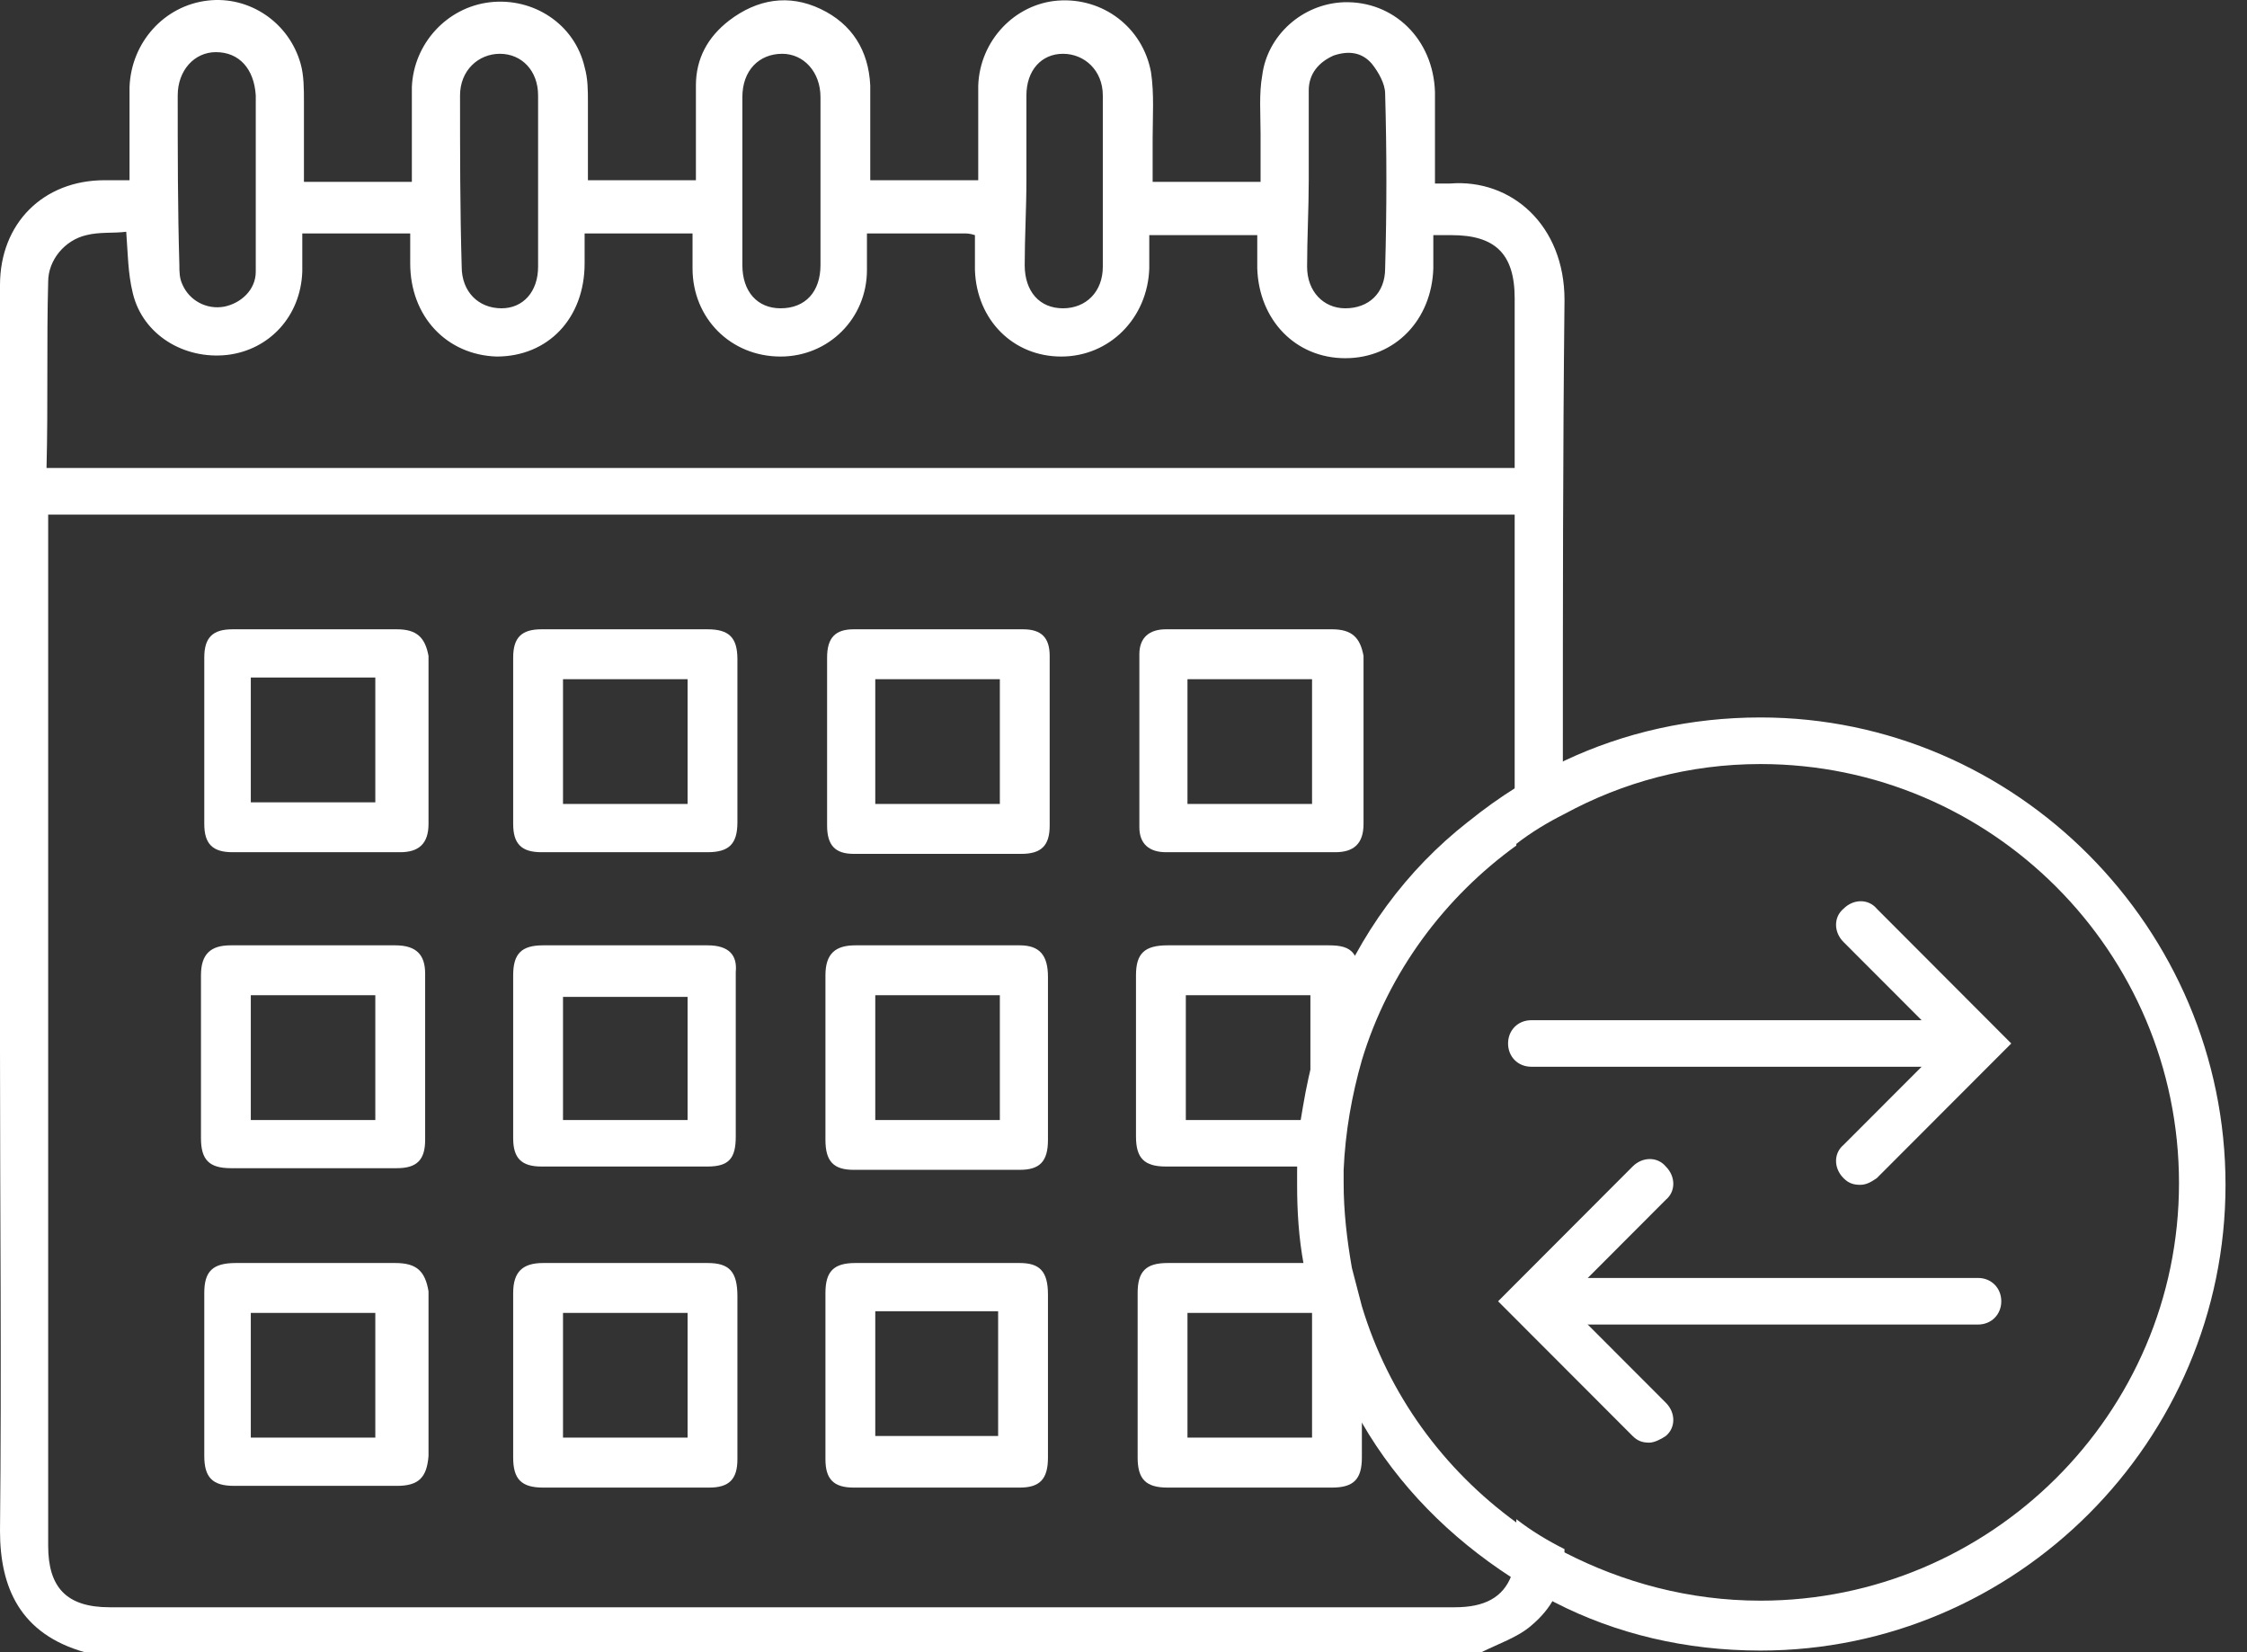 <svg width="34" height="25" viewBox="0 0 34 25" fill="none" xmlns="http://www.w3.org/2000/svg">
<rect x="0" y="0" width="34" height="25" fill="#333333" stroke="none"/>
<path d="M22.944 23.389C22.944 23.566 22.919 23.716 22.869 23.842C22.743 24.169 22.467 24.32 22.014 24.32C20.959 24.32 19.878 24.32 18.823 24.32H17.189C17.164 24.32 17.139 24.32 17.114 24.32H1.659C1.005 24.32 0.729 24.018 0.729 23.389V7.786H5.076H22.919V12.769C23.145 12.593 23.396 12.442 23.648 12.316C23.648 12.064 23.648 11.787 23.648 11.51C23.648 9.195 23.648 6.855 23.673 4.539C23.673 3.407 22.869 2.702 21.939 2.777C21.864 2.777 21.788 2.777 21.713 2.777C21.713 2.299 21.713 1.846 21.713 1.393C21.688 0.588 21.084 0.009 20.331 0.034C19.702 0.059 19.175 0.538 19.099 1.142C19.049 1.418 19.074 1.72 19.074 2.022C19.074 2.249 19.074 2.501 19.074 2.752H17.441C17.441 2.526 17.441 2.324 17.441 2.098C17.441 1.771 17.466 1.418 17.416 1.091C17.29 0.412 16.687 -0.041 16.008 0.009C15.355 0.059 14.827 0.613 14.802 1.293C14.802 1.771 14.802 2.224 14.802 2.727H13.168C13.168 2.249 13.168 1.771 13.168 1.293C13.143 0.764 12.892 0.361 12.415 0.135C11.937 -0.092 11.46 -0.016 11.032 0.311C10.706 0.563 10.53 0.89 10.53 1.293C10.53 1.771 10.53 2.224 10.53 2.727H8.896C8.896 2.35 8.896 1.947 8.896 1.544C8.896 1.368 8.896 1.192 8.846 1.016C8.695 0.361 8.067 -0.041 7.414 0.034C6.76 0.11 6.258 0.663 6.232 1.318C6.232 1.796 6.232 2.249 6.232 2.752H4.599C4.599 2.35 4.599 1.947 4.599 1.544C4.599 1.343 4.599 1.142 4.549 0.965C4.373 0.336 3.77 -0.066 3.141 0.009C2.488 0.085 1.985 0.638 1.96 1.318C1.96 1.771 1.96 2.249 1.96 2.727H1.583C0.653 2.727 0 3.381 0 4.313C0 8.163 0 12.014 0 15.889C0 18.306 0.025 20.722 0 23.163C0 24.018 0.302 24.723 1.282 25H22.416C22.668 24.874 22.969 24.773 23.17 24.597C23.321 24.471 23.447 24.32 23.522 24.169C23.623 23.943 23.673 23.716 23.673 23.44C23.422 23.314 23.17 23.163 22.944 22.987V23.389ZM19.803 2.727C19.803 2.274 19.803 1.821 19.803 1.368C19.803 1.116 19.954 0.94 20.18 0.84C20.406 0.764 20.607 0.789 20.758 0.965C20.858 1.091 20.959 1.267 20.959 1.418C20.984 2.299 20.984 3.18 20.959 4.061C20.959 4.438 20.708 4.665 20.356 4.665C20.029 4.665 19.778 4.413 19.778 4.036C19.778 3.608 19.803 3.155 19.803 2.727ZM15.531 2.727C15.531 2.299 15.531 1.871 15.531 1.444C15.531 1.066 15.757 0.814 16.084 0.814C16.41 0.814 16.687 1.066 16.687 1.444C16.687 2.324 16.687 3.18 16.687 4.036C16.687 4.413 16.435 4.665 16.084 4.665C15.732 4.665 15.505 4.413 15.505 4.011C15.505 3.583 15.531 3.155 15.531 2.727ZM11.233 1.469C11.233 1.066 11.485 0.814 11.836 0.814C12.163 0.814 12.415 1.091 12.415 1.469C12.415 1.897 12.415 2.324 12.415 2.752C12.415 3.18 12.415 3.608 12.415 4.011C12.415 4.413 12.188 4.665 11.811 4.665C11.46 4.665 11.233 4.413 11.233 4.011C11.233 3.155 11.233 2.299 11.233 1.469ZM6.961 1.444C6.961 1.066 7.238 0.814 7.564 0.814C7.891 0.814 8.142 1.066 8.142 1.444C8.142 1.871 8.142 2.324 8.142 2.752C8.142 3.18 8.142 3.608 8.142 4.036C8.142 4.413 7.916 4.665 7.589 4.665C7.238 4.665 6.986 4.413 6.986 4.036C6.961 3.18 6.961 2.299 6.961 1.444ZM2.689 1.444C2.689 1.066 2.94 0.789 3.267 0.789C3.619 0.789 3.845 1.041 3.87 1.444C3.87 1.871 3.87 2.299 3.87 2.727C3.87 3.18 3.87 3.658 3.87 4.111C3.87 4.388 3.644 4.589 3.393 4.64C3.116 4.69 2.865 4.539 2.764 4.313C2.714 4.212 2.714 4.111 2.714 4.011C2.689 3.155 2.689 2.299 2.689 1.444ZM0.729 4.262C0.729 3.935 0.98 3.633 1.307 3.558C1.508 3.507 1.709 3.532 1.91 3.507C1.935 3.834 1.935 4.136 2.01 4.438C2.161 5.068 2.789 5.445 3.443 5.37C4.071 5.294 4.549 4.791 4.574 4.111C4.574 3.91 4.574 3.734 4.574 3.532H6.207C6.207 3.683 6.207 3.834 6.207 3.985C6.207 4.791 6.76 5.37 7.514 5.395C8.293 5.395 8.846 4.816 8.846 3.985C8.846 3.834 8.846 3.683 8.846 3.532H10.479C10.479 3.709 10.479 3.885 10.479 4.061C10.479 4.816 11.057 5.395 11.811 5.395C12.54 5.395 13.118 4.816 13.118 4.086C13.118 3.91 13.118 3.734 13.118 3.532H14.576C14.626 3.532 14.676 3.532 14.752 3.558C14.752 3.734 14.752 3.91 14.752 4.086C14.777 4.841 15.33 5.395 16.058 5.395C16.787 5.395 17.365 4.816 17.39 4.061C17.39 3.885 17.39 3.734 17.39 3.558H19.024C19.024 3.734 19.024 3.885 19.024 4.061C19.049 4.841 19.602 5.42 20.356 5.42C21.11 5.42 21.663 4.841 21.688 4.061C21.688 3.91 21.688 3.734 21.688 3.558H21.964C22.617 3.558 22.919 3.834 22.919 4.514V7.081H0.704C0.729 6.1 0.704 5.168 0.729 4.262Z" fill="white"/>
<path d="M20.506 14.455C20.23 14.958 20.004 15.512 19.853 16.091C19.778 16.368 19.727 16.67 19.677 16.972C19.652 17.223 19.627 17.475 19.627 17.727C19.627 17.802 19.627 17.852 19.627 17.928C19.627 18.331 19.652 18.733 19.727 19.136C19.878 19.136 20.029 19.136 20.155 19.136C20.28 19.136 20.381 19.161 20.456 19.212C20.381 18.784 20.331 18.356 20.331 17.928C20.331 17.852 20.331 17.777 20.331 17.701C20.356 17.123 20.456 16.569 20.607 16.041C21.009 14.707 21.864 13.574 22.944 12.794V11.938C21.914 12.542 21.084 13.398 20.506 14.455ZM26.638 10.856C25.583 10.856 24.578 11.083 23.673 11.51C23.422 11.636 23.17 11.762 22.944 11.913C21.939 12.542 21.084 13.423 20.506 14.455C20.23 14.958 20.004 15.512 19.853 16.091C19.778 16.368 19.727 16.67 19.677 16.972C19.652 17.223 19.627 17.475 19.627 17.727C19.627 17.802 19.627 17.852 19.627 17.928C19.627 18.331 19.652 18.733 19.727 19.136C19.878 19.992 20.18 20.797 20.607 21.527C21.16 22.483 21.939 23.264 22.869 23.867C23.07 23.993 23.296 24.119 23.522 24.245C24.452 24.723 25.508 24.975 26.638 24.975C30.509 24.975 33.675 21.804 33.675 17.928C33.675 14.052 30.509 10.856 26.638 10.856ZM26.638 24.22C25.558 24.22 24.552 23.943 23.673 23.49C23.422 23.364 23.17 23.213 22.944 23.037C21.838 22.232 21.009 21.099 20.607 19.765C20.557 19.564 20.506 19.388 20.456 19.186C20.381 18.759 20.331 18.331 20.331 17.903C20.331 17.827 20.331 17.752 20.331 17.676C20.356 17.098 20.456 16.544 20.607 16.015C21.009 14.681 21.864 13.549 22.944 12.769C23.17 12.593 23.422 12.442 23.673 12.316C24.552 11.838 25.558 11.561 26.638 11.561C30.131 11.561 32.971 14.405 32.971 17.903C32.971 21.401 30.106 24.22 26.638 24.22ZM20.506 14.455C20.23 14.958 20.004 15.512 19.853 16.091C19.778 16.368 19.727 16.67 19.677 16.972C19.652 17.223 19.627 17.475 19.627 17.727C19.627 17.802 19.627 17.852 19.627 17.928C19.627 18.331 19.652 18.733 19.727 19.136C19.878 19.136 20.029 19.136 20.155 19.136C20.28 19.136 20.381 19.161 20.456 19.212C20.381 18.784 20.331 18.356 20.331 17.928C20.331 17.852 20.331 17.777 20.331 17.701C20.356 17.123 20.456 16.569 20.607 16.041C21.009 14.707 21.864 13.574 22.944 12.794V11.938C21.914 12.542 21.084 13.398 20.506 14.455Z" fill="white"/>
<path d="M20.582 19.765C20.532 19.564 20.481 19.388 20.431 19.186C20.356 19.136 20.255 19.111 20.13 19.111C19.979 19.111 19.828 19.111 19.702 19.111C19.024 19.111 18.345 19.111 17.667 19.111C17.34 19.111 17.214 19.237 17.214 19.564C17.214 20.394 17.214 21.225 17.214 22.055C17.214 22.383 17.34 22.509 17.667 22.509C18.496 22.509 19.325 22.509 20.155 22.509C20.481 22.509 20.607 22.383 20.607 22.055C20.607 21.879 20.607 21.703 20.607 21.527C20.607 21.3 20.607 21.074 20.607 20.822C20.582 20.47 20.607 20.118 20.582 19.765ZM19.853 21.753H17.968V19.866H19.853V21.753Z" fill="white"/>
<path d="M5.981 19.111C5.579 19.111 5.177 19.111 4.775 19.111C4.373 19.111 3.971 19.111 3.569 19.111C3.217 19.111 3.091 19.237 3.091 19.564C3.091 20.394 3.091 21.2 3.091 22.03C3.091 22.358 3.217 22.483 3.543 22.483C4.373 22.483 5.177 22.483 6.006 22.483C6.333 22.483 6.459 22.358 6.484 22.03C6.484 21.2 6.484 20.369 6.484 19.539C6.433 19.237 6.308 19.111 5.981 19.111ZM5.679 21.753H3.795V19.866H5.679V21.753Z" fill="white"/>
<path d="M20.582 14.782C20.582 14.631 20.557 14.53 20.481 14.43C20.406 14.329 20.28 14.304 20.104 14.304C19.3 14.304 18.471 14.304 17.667 14.304C17.315 14.304 17.189 14.43 17.189 14.757C17.189 15.16 17.189 15.562 17.189 15.965C17.189 16.368 17.189 16.796 17.189 17.198C17.189 17.525 17.315 17.651 17.642 17.651C18.295 17.651 18.923 17.651 19.577 17.651C19.753 17.651 19.928 17.651 20.104 17.651C20.18 17.651 20.23 17.651 20.28 17.626C20.305 17.047 20.406 16.494 20.557 15.965C20.582 15.613 20.582 15.21 20.582 14.782ZM19.828 16.947H17.943V15.059H19.828V16.947Z" fill="white"/>
<path d="M6.006 9.522C5.579 9.522 5.152 9.522 4.75 9.522C4.348 9.522 3.92 9.522 3.518 9.522C3.217 9.522 3.091 9.648 3.091 9.95C3.091 10.781 3.091 11.611 3.091 12.467C3.091 12.769 3.217 12.895 3.518 12.895C4.373 12.895 5.202 12.895 6.056 12.895C6.333 12.895 6.484 12.769 6.484 12.467C6.484 11.636 6.484 10.781 6.484 9.925C6.433 9.648 6.308 9.522 6.006 9.522ZM5.679 12.14H3.795V10.252H5.679V12.14Z" fill="white"/>
<path d="M20.155 9.522C19.727 9.522 19.325 9.522 18.923 9.522C18.496 9.522 18.069 9.522 17.642 9.522C17.39 9.522 17.24 9.648 17.24 9.9C17.24 10.781 17.24 11.636 17.24 12.517C17.24 12.769 17.39 12.895 17.642 12.895C18.496 12.895 19.351 12.895 20.205 12.895C20.481 12.895 20.632 12.769 20.632 12.467C20.632 11.611 20.632 10.781 20.632 9.925C20.582 9.648 20.456 9.522 20.155 9.522ZM19.853 12.165H17.968V10.277H19.853V12.165Z" fill="white"/>
<path d="M5.981 14.304C5.152 14.304 4.322 14.304 3.493 14.304C3.192 14.304 3.041 14.43 3.041 14.757C3.041 15.185 3.041 15.588 3.041 15.99C3.041 16.418 3.041 16.821 3.041 17.223C3.041 17.55 3.166 17.676 3.493 17.676C4.322 17.676 5.152 17.676 6.006 17.676C6.308 17.676 6.433 17.55 6.433 17.248C6.433 16.418 6.433 15.562 6.433 14.732C6.433 14.455 6.308 14.304 5.981 14.304ZM5.679 16.947H3.795V15.059H5.679V16.947Z" fill="white"/>
<path d="M15.43 19.111C14.601 19.111 13.771 19.111 12.942 19.111C12.616 19.111 12.49 19.237 12.49 19.564C12.49 20.394 12.49 21.225 12.49 22.081C12.49 22.383 12.616 22.509 12.917 22.509C13.746 22.509 14.601 22.509 15.43 22.509C15.732 22.509 15.857 22.383 15.857 22.055C15.857 21.653 15.857 21.225 15.857 20.822C15.857 20.42 15.857 19.992 15.857 19.589C15.857 19.237 15.732 19.111 15.43 19.111ZM15.129 21.728H13.244V19.841H15.103V21.728H15.129Z" fill="white"/>
<path d="M10.706 19.111C9.876 19.111 9.047 19.111 8.218 19.111C7.916 19.111 7.765 19.237 7.765 19.564V22.055C7.765 22.383 7.891 22.509 8.218 22.509C9.047 22.509 9.901 22.509 10.731 22.509C11.032 22.509 11.158 22.383 11.158 22.081C11.158 21.678 11.158 21.25 11.158 20.847C11.158 20.445 11.158 20.017 11.158 19.614C11.158 19.237 11.032 19.111 10.706 19.111ZM10.404 21.753H8.519V19.866H10.404V21.753Z" fill="white"/>
<path d="M10.706 9.522C9.876 9.522 9.047 9.522 8.193 9.522C7.891 9.522 7.765 9.648 7.765 9.95C7.765 10.781 7.765 11.611 7.765 12.467C7.765 12.769 7.891 12.895 8.193 12.895C9.022 12.895 9.876 12.895 10.706 12.895C11.032 12.895 11.158 12.769 11.158 12.442C11.158 12.039 11.158 11.611 11.158 11.208C11.158 10.806 11.158 10.378 11.158 9.975C11.158 9.648 11.032 9.522 10.706 9.522ZM10.404 12.165H8.519V10.277H10.404V12.165Z" fill="white"/>
<path d="M15.883 9.925C15.883 9.648 15.757 9.522 15.48 9.522C14.626 9.522 13.771 9.522 12.917 9.522C12.641 9.522 12.515 9.648 12.515 9.95C12.515 10.806 12.515 11.636 12.515 12.492C12.515 12.794 12.641 12.92 12.917 12.92C13.771 12.92 14.601 12.92 15.455 12.92C15.757 12.92 15.883 12.794 15.883 12.492C15.883 12.089 15.883 11.661 15.883 11.259C15.883 10.806 15.883 10.353 15.883 9.925ZM15.129 12.165H13.244V10.277H15.129V12.165Z" fill="white"/>
<path d="M10.706 14.304C9.876 14.304 9.047 14.304 8.218 14.304C7.891 14.304 7.765 14.43 7.765 14.757V15.99C7.765 16.393 7.765 16.821 7.765 17.223C7.765 17.525 7.891 17.651 8.193 17.651C9.022 17.651 9.851 17.651 10.706 17.651C11.032 17.651 11.133 17.525 11.133 17.198C11.133 16.368 11.133 15.537 11.133 14.707C11.158 14.455 11.032 14.304 10.706 14.304ZM10.404 16.947H8.519V15.084H10.404V16.947Z" fill="white"/>
<path d="M15.43 14.304C14.601 14.304 13.771 14.304 12.942 14.304C12.641 14.304 12.49 14.43 12.49 14.757C12.49 15.588 12.49 16.418 12.49 17.248C12.49 17.576 12.616 17.701 12.917 17.701C13.746 17.701 14.601 17.701 15.43 17.701C15.732 17.701 15.857 17.576 15.857 17.248C15.857 16.846 15.857 16.418 15.857 16.015C15.857 15.613 15.857 15.185 15.857 14.782C15.857 14.455 15.732 14.304 15.43 14.304ZM15.129 16.947H13.244V15.059H15.129V16.947Z" fill="white"/>
<path d="M29.151 16.141H23.17C22.969 16.141 22.819 15.99 22.819 15.789C22.819 15.588 22.969 15.437 23.17 15.437H29.151C29.352 15.437 29.503 15.588 29.503 15.789C29.503 15.99 29.327 16.141 29.151 16.141Z" fill="white"/>
<path d="M28.146 17.928C28.046 17.928 27.97 17.903 27.895 17.827C27.744 17.676 27.744 17.45 27.895 17.324L29.428 15.789L27.895 14.254C27.744 14.103 27.744 13.876 27.895 13.75C28.046 13.599 28.272 13.599 28.398 13.75L30.433 15.789L28.398 17.827C28.322 17.878 28.247 17.928 28.146 17.928Z" fill="white"/>
<path d="M29.93 20.042H23.949C23.748 20.042 23.598 19.891 23.598 19.69C23.598 19.488 23.748 19.337 23.949 19.337H29.93C30.131 19.337 30.282 19.488 30.282 19.69C30.282 19.891 30.131 20.042 29.93 20.042Z" fill="white"/>
<path d="M24.955 21.829C24.854 21.829 24.779 21.804 24.703 21.728L22.668 19.69L24.703 17.651C24.854 17.5 25.08 17.5 25.206 17.651C25.357 17.802 25.357 18.029 25.206 18.154L23.673 19.69L25.206 21.225C25.357 21.376 25.357 21.602 25.206 21.728C25.131 21.779 25.03 21.829 24.955 21.829Z" fill="white"/>
</svg>
